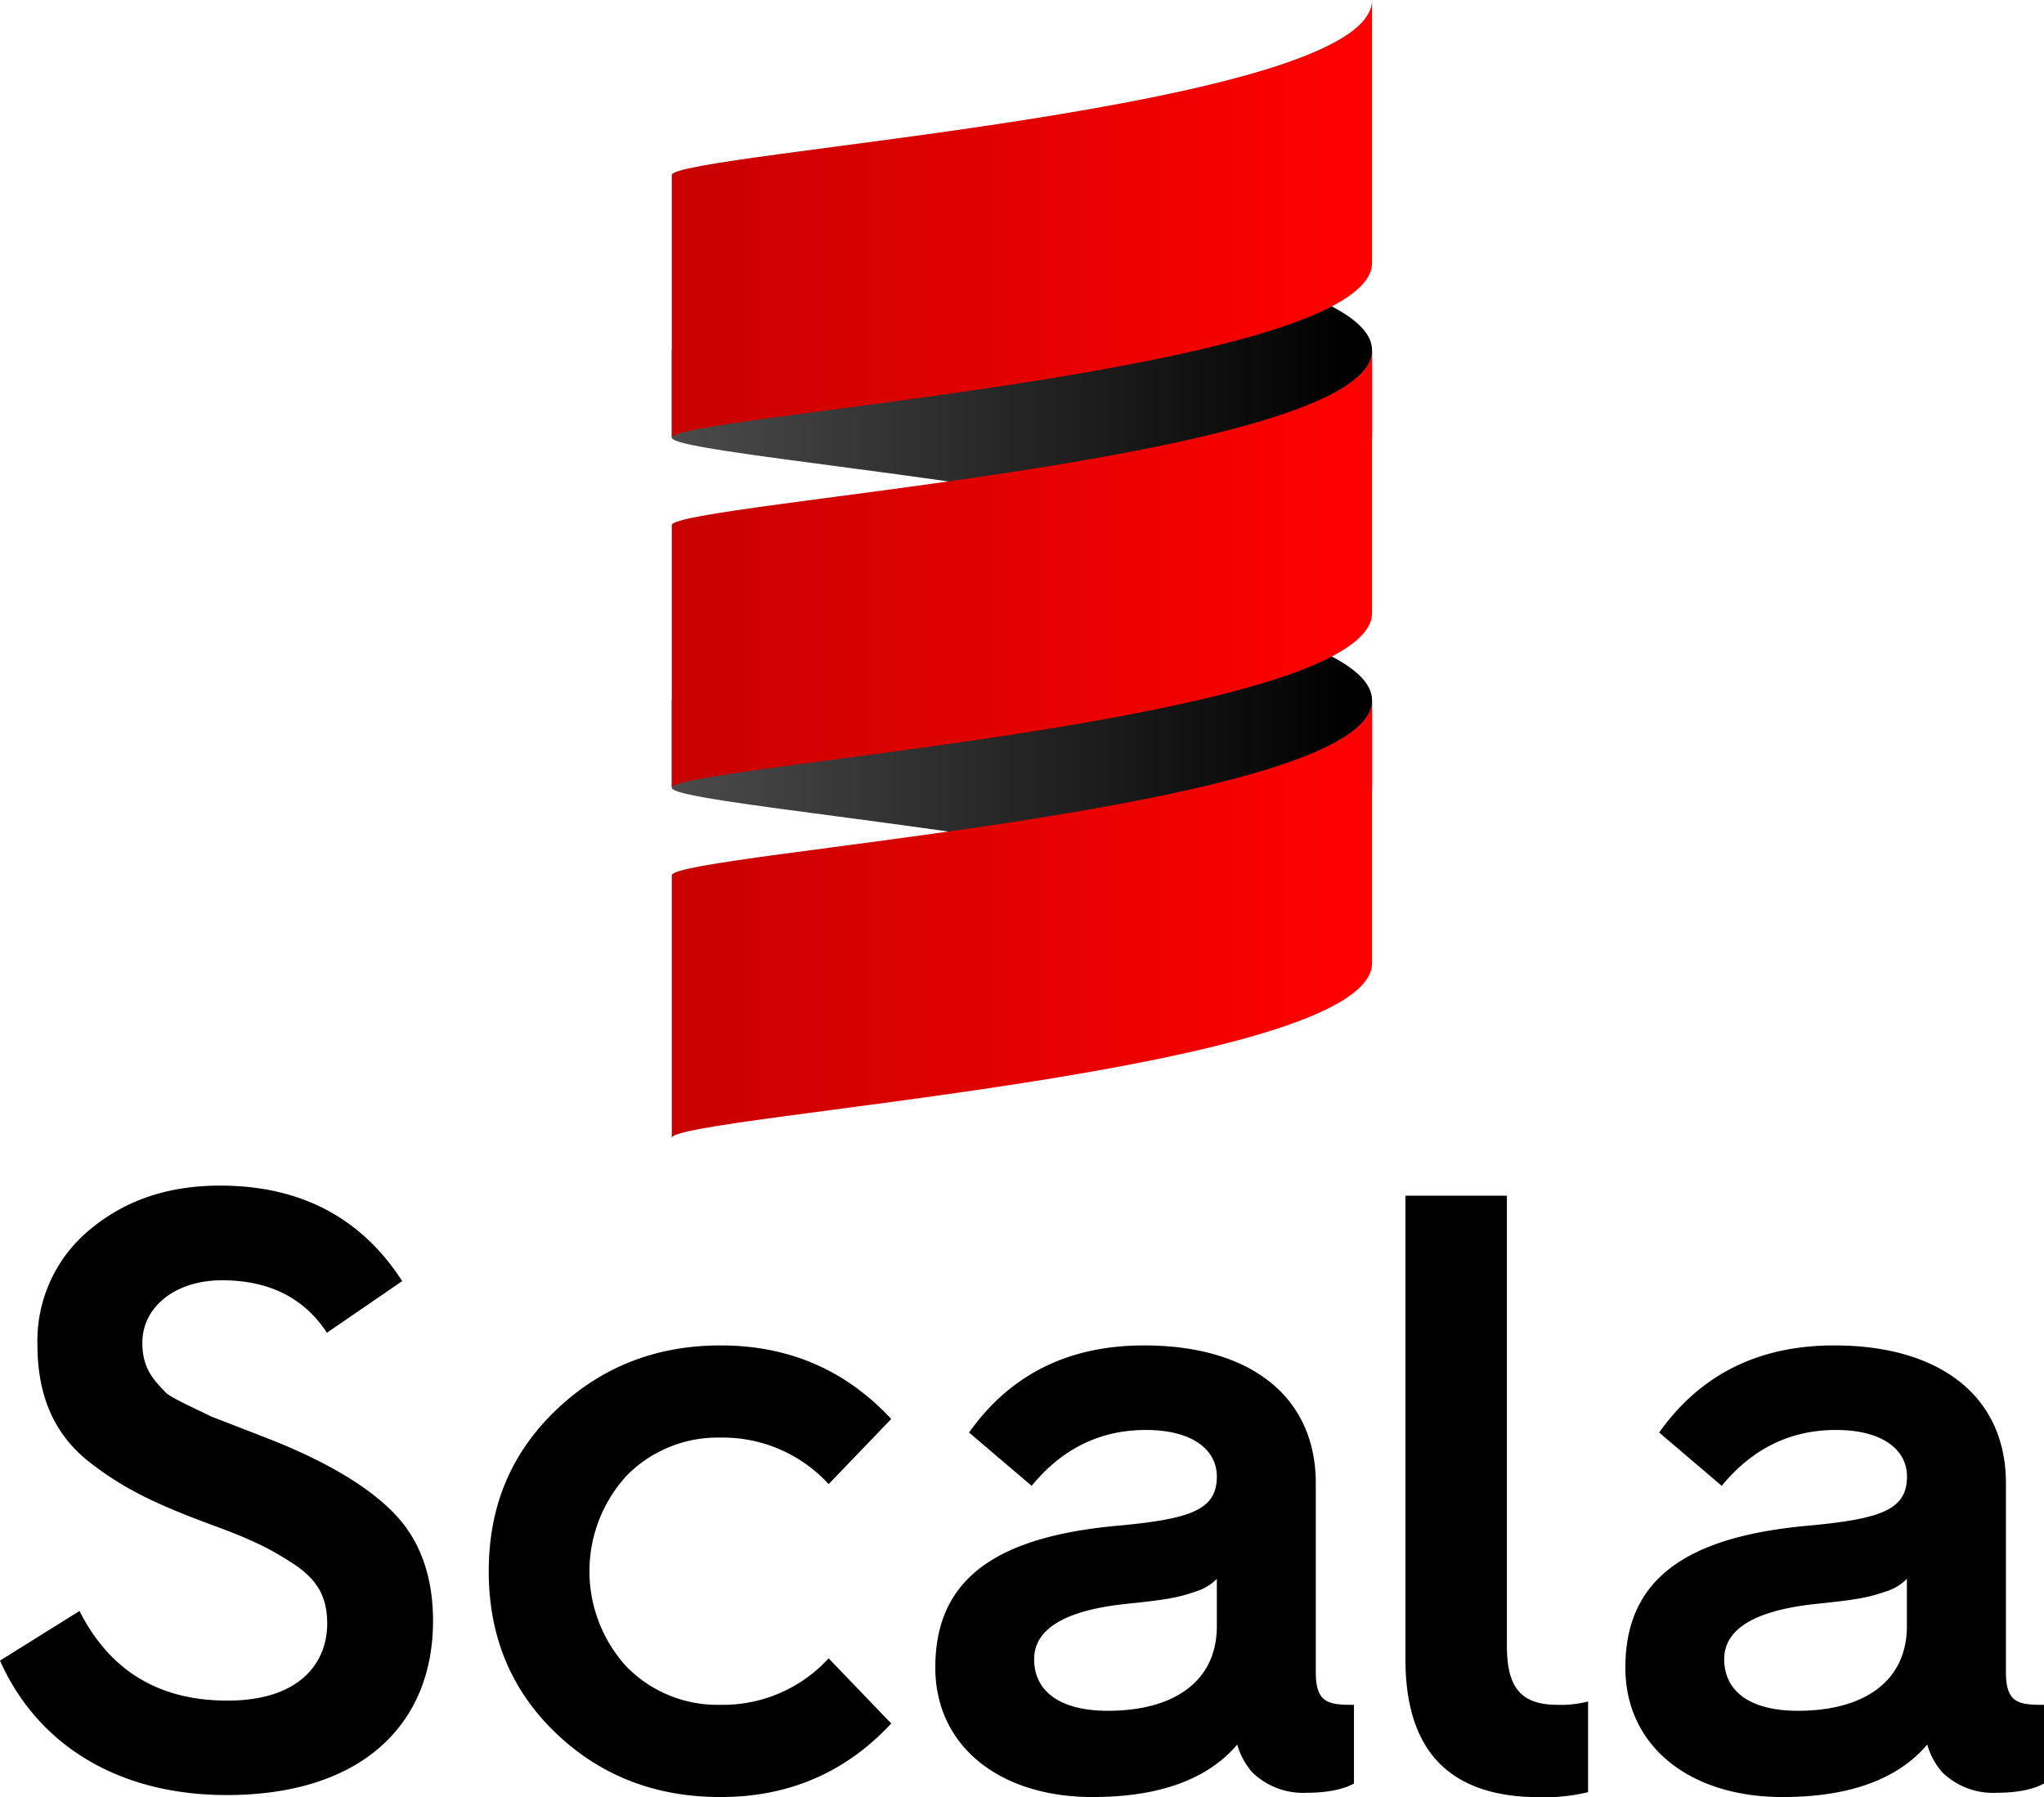 <svg xmlns="http://www.w3.org/2000/svg" xmlns:xlink="http://www.w3.org/1999/xlink" viewBox="0 0 359.25 315.9">
  <defs>
    <style>
      .a20e30ee-1fe2-4c3b-822c-26089602780a {
        fill: url(#b16f4e64-9e62-4552-a0f1-b78c1d4f4d3f);
      }

      .f94eee85-41eb-44e0-8a6b-1e4e511c28d9 {
        fill: url(#b3f9db15-2e14-4c7e-a58f-e9dcf8755865);
      }

      .a5293696-5a0c-4a28-8e77-1869e94d29c9 {
        fill: url(#b825df55-9d35-4ce4-a97d-a7b8be7ed5df);
      }

      .a47a728f-e172-43c2-b448-95e49fbee73c {
        fill: url(#b4334c40-cf80-4034-ba65-d66fdd233819);
      }

      .bbe06b9c-5bae-429b-a47b-629aeff4bcd4 {
        fill: url(#b1130c35-d116-42c1-9c7c-132959718efc);
      }
    </style>
    <linearGradient id="b16f4e64-9e62-4552-a0f1-b78c1d4f4d3f" x1="-151.19" y1="61.29" x2="-151.11" y2="61.29" gradientTransform="matrix(1538, 0, 0, -576.75, 232643.59, 35481.84)" gradientUnits="userSpaceOnUse">
      <stop offset="0" stop-color="#4f4f4f"/>
      <stop offset="1"/>
    </linearGradient>
    <linearGradient id="b3f9db15-2e14-4c7e-a58f-e9dcf8755865" x1="-151.19" y1="60.07" x2="-151.11" y2="60.07" gradientTransform="matrix(1538, 0, 0, -576.75, 232643.59, 34712.84)" xlink:href="#b16f4e64-9e62-4552-a0f1-b78c1d4f4d3f"/>
    <linearGradient id="b825df55-9d35-4ce4-a97d-a7b8be7ed5df" x1="-151.19" y1="60.06" x2="-151.11" y2="60.06" gradientTransform="matrix(1538, 0, 0, -961.25, 232643.59, 57830.91)" gradientUnits="userSpaceOnUse">
      <stop offset="0" stop-color="#c40000"/>
      <stop offset="1" stop-color="red"/>
    </linearGradient>
    <linearGradient id="b4334c40-cf80-4034-ba65-d66fdd233819" x1="-151.19" y1="59.32" x2="-151.11" y2="59.32" gradientTransform="matrix(1538, 0, 0, -961.25, 232643.59, 57061.91)" xlink:href="#b825df55-9d35-4ce4-a97d-a7b8be7ed5df"/>
    <linearGradient id="b1130c35-d116-42c1-9c7c-132959718efc" x1="-151.19" y1="60.79" x2="-151.11" y2="60.79" gradientTransform="matrix(1538, 0, 0, -961.25, 232643.59, 58599.91)" xlink:href="#b825df55-9d35-4ce4-a97d-a7b8be7ed5df"/>
  </defs>
  <title>technology-icon-scala</title>
  <g>
    <path class="a20e30ee-1fe2-4c3b-822c-26089602780a" d="M118.1,123.08v15.38c0,2.59,56,6.94,92.4,15.39,17.61-4.09,30.68-9.12,30.68-15.39V123.08c0-6.26-13.07-11.31-30.68-15.39-36.45,8.45-92.4,12.8-92.4,15.39" transform="translate(-0.03)"/>
    <path class="f94eee85-41eb-44e0-8a6b-1e4e511c28d9" d="M118.1,61.54V76.92c0,2.6,56,6.94,92.4,15.39,17.61-4.08,30.68-9.12,30.68-15.39V61.54c0-6.26-13.07-11.3-30.68-15.39C174.05,54.6,118.1,59,118.1,61.54" transform="translate(-0.03)"/>
    <path class="a5293696-5a0c-4a28-8e77-1869e94d29c9" d="M118.1,92.31v46.15c0-3.84,123.08-11.54,123.08-30.77V61.54c0,19.23-123.08,26.92-123.08,30.77" transform="translate(-0.03)"/>
    <path class="a47a728f-e172-43c2-b448-95e49fbee73c" d="M118.1,30.77V76.92c0-3.84,123.08-11.54,123.08-30.77V0c0,19.23-123.08,26.92-123.08,30.77" transform="translate(-0.03)"/>
    <path class="bbe06b9c-5bae-429b-a47b-629aeff4bcd4" d="M118.1,153.85V200c0-3.85,123.08-11.54,123.08-30.77V123.08c0,19.23-123.08,26.92-123.08,30.77" transform="translate(-0.03)"/>
  </g>
  <g>
    <path d="M14,283.16c5.35,10.55,14,15.75,26,15.75,12.93,0,17.54-6.84,17.54-13.53,0-4.6-1.64-7.72-6-10.55s-7.43-4.31-15.16-7.13c-9.51-3.57-15-6.25-21-11-6-4.91-8.77-11.6-8.77-20.37a25.31,25.31,0,0,1,9.22-20.21c6.24-5.21,13.82-7.73,22.89-7.73,14.12,0,24.82,5.64,32,16.79l-13.23,9.07c-4-6.09-10.11-9.22-18.44-9.22-8.13,0-14,4.61-14,11,0,4.31,1.79,6.4,4.31,8.92,1.64,1.19,5.8,3,7.73,4L42.39,251l6.1,2.38c9.81,4,16.8,8.32,21.11,12.93s6.54,10.85,6.54,18.58c0,18.28-12.64,30.62-36.27,30.62-19.18,0-33.3-8.92-39.84-23.63Z" transform="translate(-0.03)"/>
    <path d="M156.67,249.41l-11,11.45a25.2,25.2,0,0,0-19-8.18,22.43,22.43,0,0,0-16.5,6.69,24.85,24.85,0,0,0,0,33.6,22.39,22.39,0,0,0,16.5,6.68,25.19,25.19,0,0,0,19-8.17l11,11.45q-12,12.93-30,12.93c-11.45,0-21.11-3.72-29-11.3s-11.74-17.09-11.74-28.39,3.86-20.66,11.74-28.24,17.54-11.45,29-11.45C138.69,236.48,148.65,240.79,156.67,249.41Z" transform="translate(-0.03)"/>
    <path d="M196.81,268.14c12.63-1.19,17.09-2.82,17.09-8.62,0-4.61-4.16-8.18-12.49-8.18q-12,0-20.06,9.82l-11-9.37c7.28-10.26,17.54-15.31,30.77-15.31,18.58,0,30.17,8.92,30.17,24.23v33.15c0,5.2,1.93,5.79,6.24,5.79H238v13.83c-1.78,1-4.61,1.63-8.32,1.63a12.81,12.81,0,0,1-9.52-3.56,12.47,12.47,0,0,1-2.67-4.91c-5.21,6.1-13.68,9.22-25.42,9.22-16.5,0-27.65-9.07-27.65-22.75C164.4,277.8,174.66,270.07,196.81,268.14Zm-2.09,32.56c11.9,0,19.18-5.36,19.18-14.87v-8.32a8.82,8.82,0,0,1-3.72,2.23c-3.42,1.19-5.64,1.48-12.78,2.23-10.41,1.19-15.61,4.45-15.61,9.66C181.79,297.43,186.55,300.7,194.72,300.7Z" transform="translate(-0.03)"/>
    <path d="M247.05,210.17h17.83v79.08c0,7.28,2.38,10.4,8.92,10.4a18.94,18.94,0,0,0,5.35-.59V315a32.2,32.2,0,0,1-8.47.89c-15.76,0-23.63-8-23.63-24.23Z" transform="translate(-0.03)"/>
    <path d="M318.1,268.14c12.64-1.19,17.1-2.82,17.1-8.62,0-4.61-4.17-8.18-12.49-8.18q-12,0-20.07,9.82l-11-9.37c7.29-10.26,17.54-15.31,30.77-15.31,18.58,0,30.18,8.92,30.18,24.23v33.15c0,5.2,1.93,5.79,6.24,5.79h.45v13.83c-1.79,1-4.61,1.63-8.33,1.63a12.78,12.78,0,0,1-9.51-3.56,12.56,12.56,0,0,1-2.68-4.91c-5.2,6.1-13.67,9.22-25.42,9.22-16.5,0-27.64-9.07-27.64-22.75C285.7,277.8,296,270.07,318.1,268.14ZM316,300.7c11.89,0,19.18-5.36,19.18-14.87v-8.32a9,9,0,0,1-3.72,2.23c-3.42,1.19-5.65,1.48-12.78,2.23-10.41,1.19-15.61,4.45-15.61,9.66C303.09,297.43,307.84,300.7,316,300.7Z" transform="translate(-0.03)"/>
  </g>
</svg>
